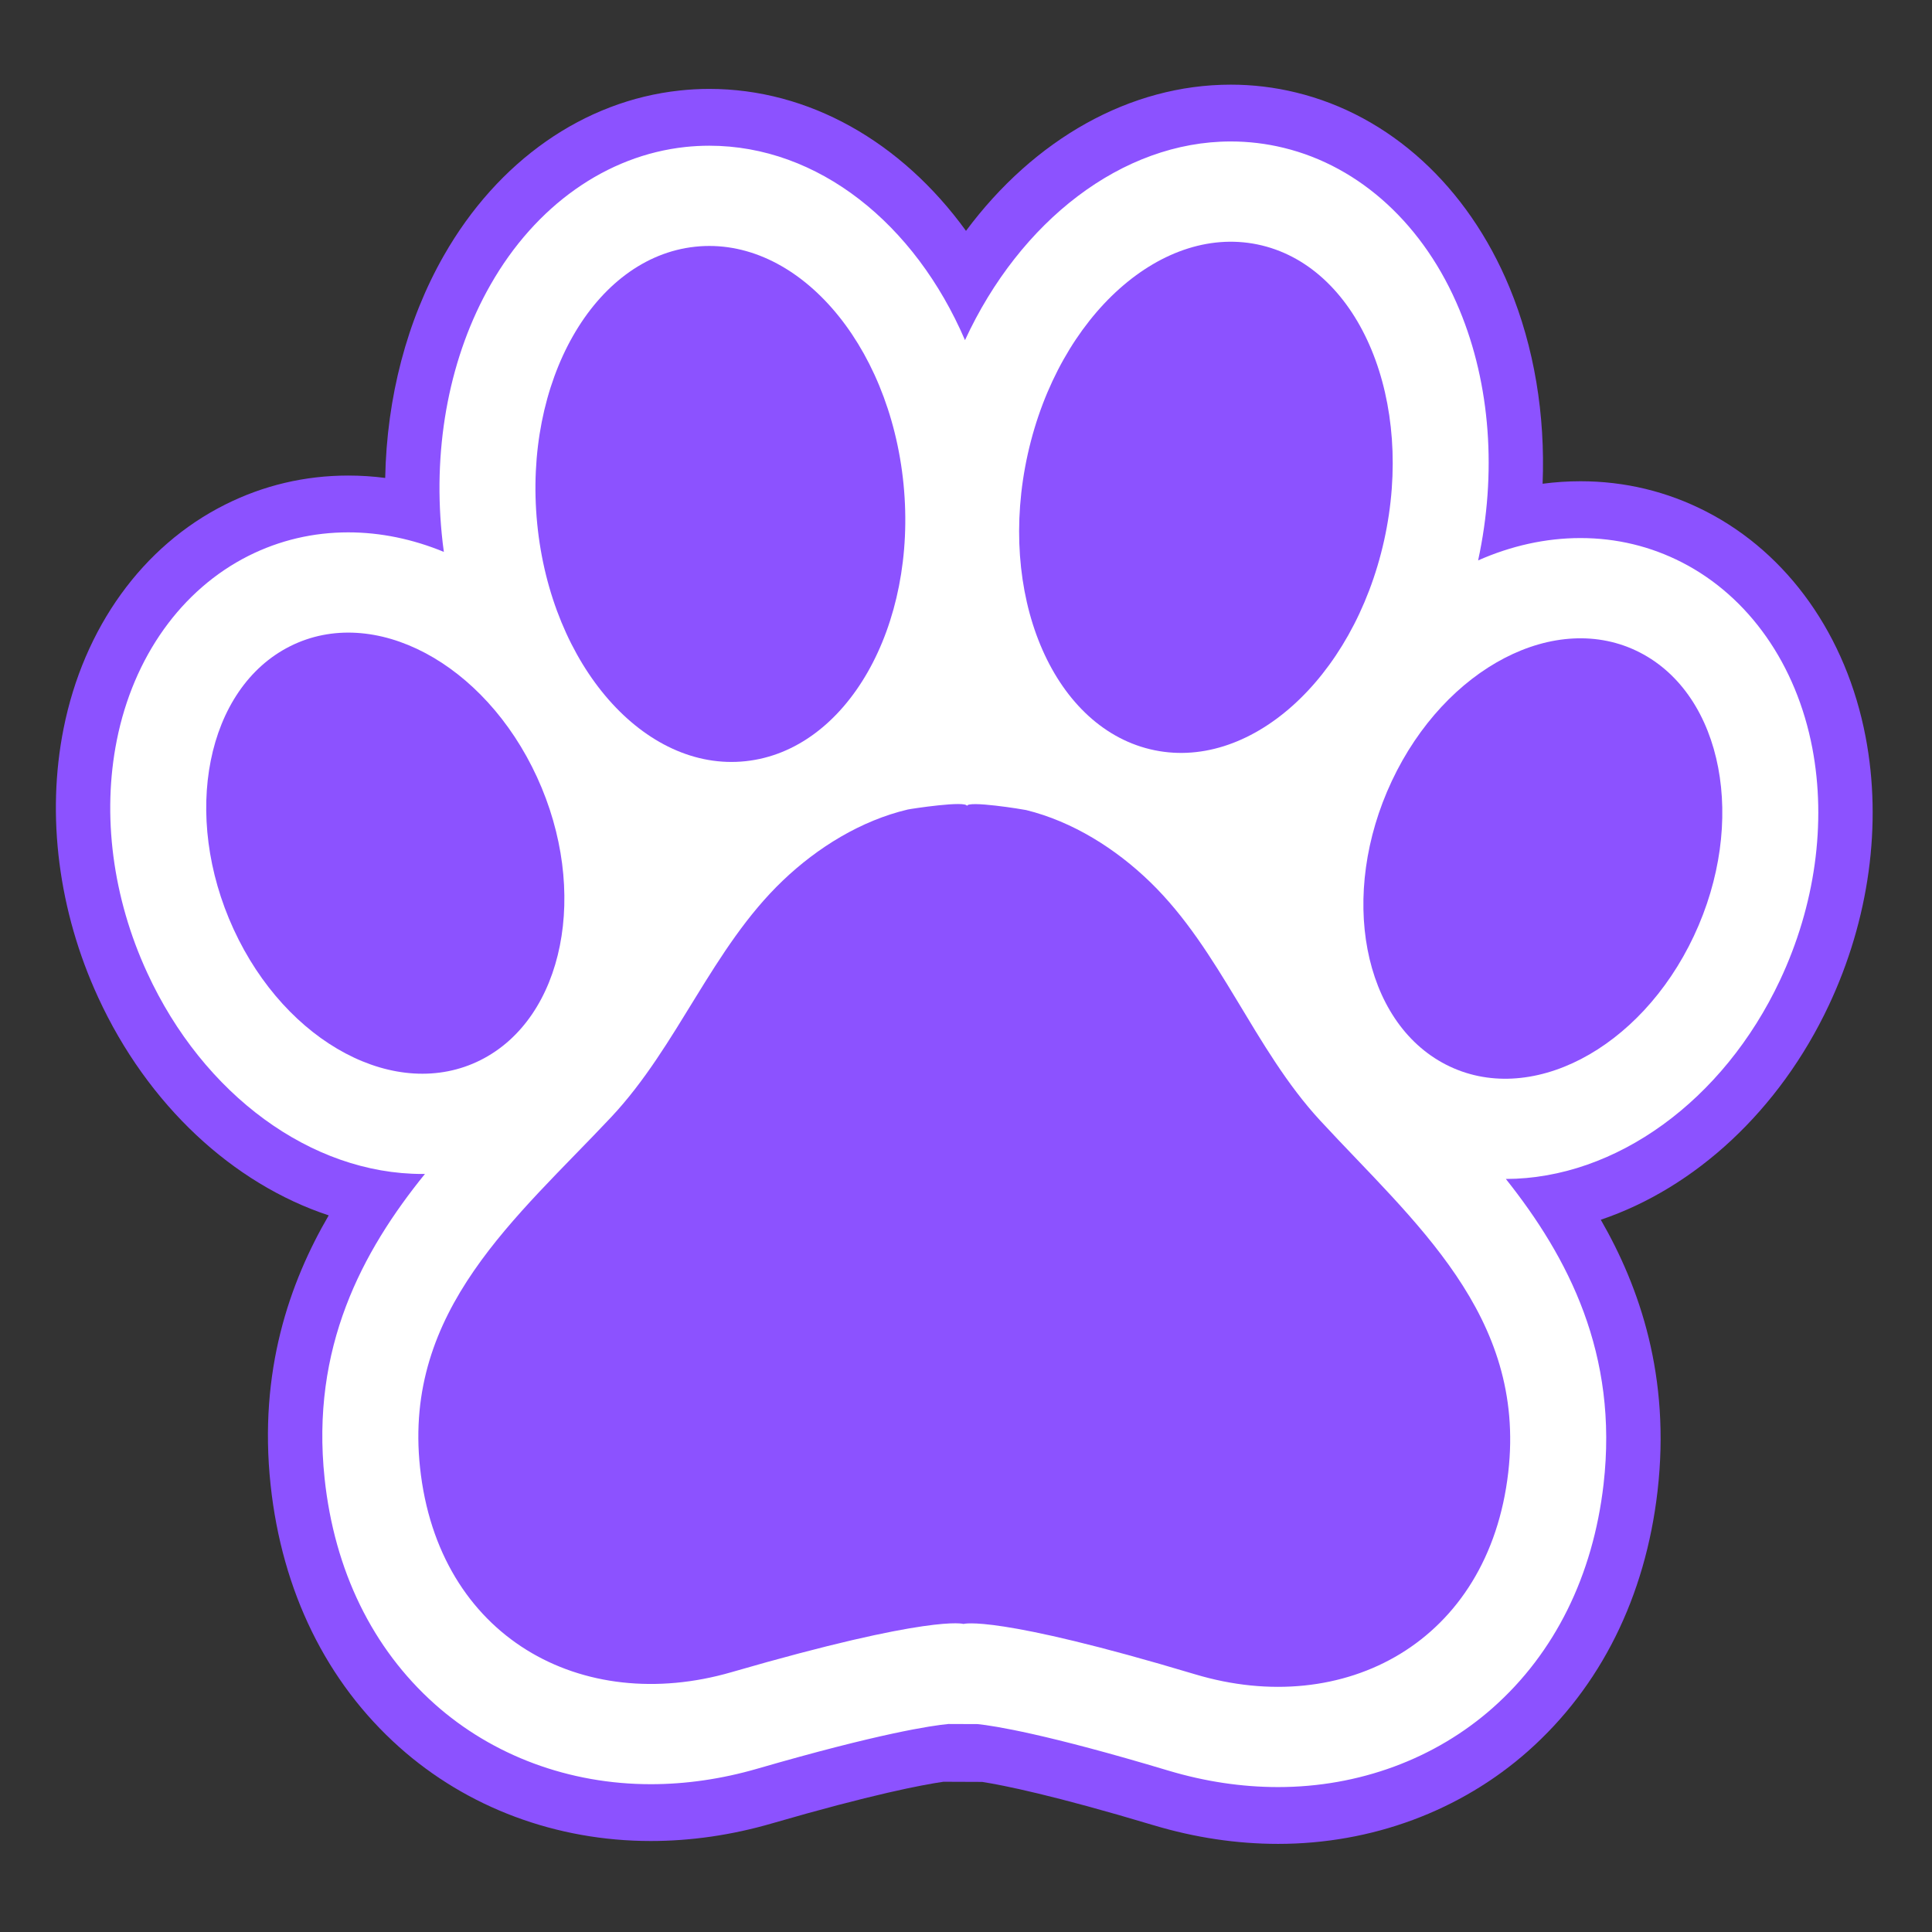<svg xmlns="http://www.w3.org/2000/svg" xmlns:xlink="http://www.w3.org/1999/xlink" width="189" zoomAndPan="magnify" viewBox="0 0 141.75 141.75" height="189" preserveAspectRatio="xMidYMid meet" version="1.2"><rect x="0" y="0" width="141.75" height="141.75" fill="#333333" stroke="none"/><defs><clipPath id="9e272bd2ed"><path d="M 4 6.168 L 138 6.168 L 138 135.703 L 4 135.703 Z M 4 6.168 "/></clipPath></defs><g id="8cb5ec6650"><g clip-rule="nonzero" clip-path="url(#9e272bd2ed)"><path style=" stroke:none;fill-rule:nonzero;fill:#8c52ff;fill-opacity:1;" d="M 93.77 135.285 C 90.738 135.285 87.668 134.824 84.641 133.918 C 77.281 131.711 73.609 130.98 72.062 130.738 L 69.219 130.727 C 67.66 130.953 63.98 131.652 56.613 133.789 C 53.676 134.641 50.691 135.074 47.75 135.074 C 40.824 135.074 34.273 132.629 29.301 128.191 C 23.953 123.418 20.688 116.762 19.852 108.934 C 18.965 100.605 21.246 94.098 24.117 89.172 C 17.09 86.848 10.832 81.07 7.199 73.172 C 4.289 66.844 3.391 59.844 4.664 53.457 C 6.141 46.051 10.457 40.062 16.508 37.027 C 19.332 35.609 22.375 34.891 25.551 34.891 C 26.457 34.891 27.359 34.949 28.262 35.066 C 28.375 29.168 29.855 23.5 32.562 18.754 C 36.52 11.809 42.832 7.395 49.871 6.641 C 50.59 6.562 51.32 6.523 52.039 6.523 C 59.324 6.523 66.125 10.383 70.875 16.938 C 75.895 10.191 82.922 6.211 90.301 6.211 C 91.91 6.211 93.516 6.402 95.082 6.785 C 101.965 8.453 107.676 13.664 110.75 21.086 C 112.562 25.469 113.383 30.426 113.18 35.492 C 114.102 35.371 115.031 35.309 115.957 35.309 C 119.207 35.309 122.305 36.055 125.176 37.527 C 131.199 40.621 135.465 46.648 136.879 54.066 C 138.102 60.469 137.141 67.457 134.18 73.758 C 130.547 81.48 124.367 87.156 117.449 89.492 C 120.309 94.457 122.578 101.016 121.613 109.406 C 120.719 117.164 117.434 123.762 112.113 128.477 C 107.16 132.867 100.645 135.285 93.773 135.285 L 93.77 135.285 "/></g><path style=" stroke:none;fill-rule:nonzero;fill:#ffffff;fill-opacity:1;" d="M 132.969 54.883 C 131.797 48.746 128.316 43.785 123.414 41.266 C 121.098 40.078 118.59 39.477 115.957 39.477 C 113.402 39.477 110.859 40.051 108.449 41.117 C 109.832 34.723 109.352 28.207 107.086 22.742 C 104.523 16.547 99.816 12.211 94.176 10.844 C 92.91 10.535 91.605 10.379 90.301 10.379 C 82.332 10.379 74.836 16.219 70.801 24.957 C 67.125 16.402 60.031 10.691 52.039 10.691 C 51.457 10.691 50.863 10.723 50.281 10.785 C 44.508 11.406 39.297 15.086 35.992 20.887 C 33.031 26.07 31.762 32.562 32.41 39.168 C 32.453 39.613 32.504 40.055 32.566 40.492 C 30.309 39.562 27.938 39.059 25.551 39.059 C 22.977 39.059 20.516 39.637 18.234 40.781 C 13.316 43.254 9.793 48.184 8.57 54.309 C 7.473 59.805 8.262 65.863 10.797 71.363 C 14.922 80.336 22.848 86.133 30.984 86.133 C 31.051 86.133 31.113 86.129 31.18 86.129 C 26.551 91.84 22.797 98.887 23.816 108.473 C 24.535 115.23 27.328 120.949 31.891 125.023 C 36.141 128.816 41.773 130.906 47.75 130.906 C 50.332 130.906 52.953 130.523 55.547 129.773 C 64.566 127.16 68.355 126.605 69.586 126.488 L 71.73 126.496 C 72.957 126.625 76.73 127.211 85.742 129.914 C 88.41 130.711 91.109 131.117 93.77 131.117 C 93.773 131.117 93.773 131.117 93.773 131.117 C 99.699 131.117 105.297 129.051 109.531 125.297 C 114.074 121.273 116.879 115.605 117.652 108.906 C 118.754 99.332 115.059 92.254 110.484 86.5 C 118.547 86.48 126.438 80.762 130.598 71.918 C 133.176 66.438 134.016 60.387 132.969 54.883 "/><path style=" stroke:none;fill-rule:nonzero;fill:#8c52ff;fill-opacity:1;" d="M 96.855 82.207 C 91.996 76.941 89.555 69.738 84.406 64.734 C 81.863 62.262 78.691 60.273 75.289 59.434 C 75.07 59.383 70.945 58.711 70.945 59.141 C 70.945 58.711 66.816 59.344 66.598 59.395 C 63.188 60.203 59.996 62.16 57.434 64.609 C 52.242 69.566 49.742 76.746 44.84 81.965 C 37.914 89.336 29.582 96.094 30.816 107.66 C 32.145 120.141 42.691 125.867 53.664 122.688 C 68.391 118.418 70.691 119.148 70.691 119.148 C 70.691 119.148 72.996 118.438 87.688 122.844 C 98.629 126.125 109.223 120.496 110.66 108.027 C 111.992 96.473 103.715 89.637 96.855 82.207 "/><path style=" stroke:none;fill-rule:nonzero;fill:#8c52ff;fill-opacity:1;" d="M 101.551 39.656 C 99.281 49.863 91.59 56.719 84.371 54.969 C 77.152 53.219 73.137 43.527 75.406 33.32 C 77.676 23.113 85.367 16.258 92.586 18.008 C 99.805 19.758 103.816 29.449 101.551 39.656 "/><path style=" stroke:none;fill-rule:nonzero;fill:#8c52ff;fill-opacity:1;" d="M 66.293 35.535 C 67.316 45.961 62.129 55.055 54.707 55.848 C 47.285 56.645 40.438 48.84 39.414 38.418 C 38.391 27.992 43.578 18.898 51 18.102 C 58.422 17.305 65.266 25.113 66.293 35.535 "/><path style=" stroke:none;fill-rule:nonzero;fill:#8c52ff;fill-opacity:1;" d="M 39.398 57.012 C 43.254 65.398 41.398 74.699 35.254 77.781 C 29.109 80.863 21 76.566 17.141 68.18 C 13.285 59.793 15.141 50.496 21.285 47.414 C 27.43 44.328 35.539 48.625 39.398 57.012 "/><path style=" stroke:none;fill-rule:nonzero;fill:#8c52ff;fill-opacity:1;" d="M 102.117 57.301 C 98.191 65.652 99.969 74.969 106.086 78.109 C 112.203 81.25 120.348 77.023 124.277 68.676 C 128.207 60.324 126.43 51.008 120.312 47.871 C 114.191 44.73 106.047 48.953 102.117 57.301 "/></g></svg>